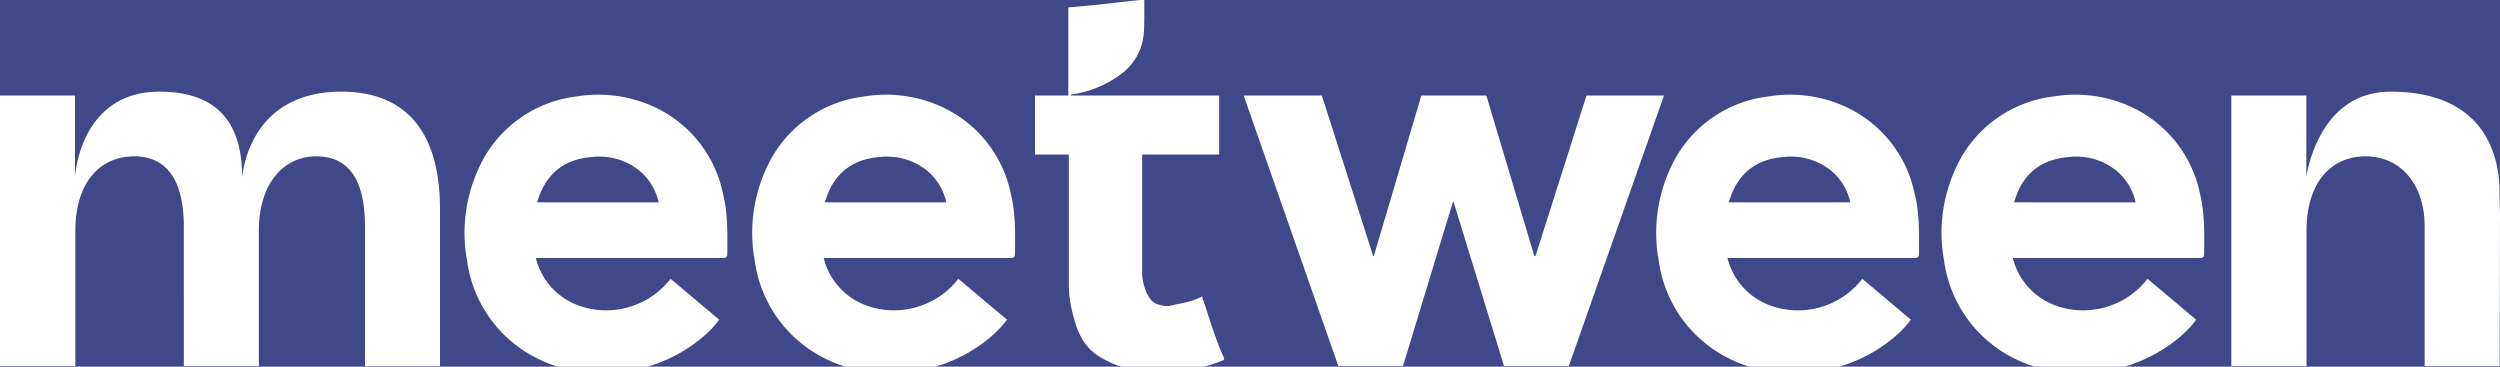 <svg xmlns="http://www.w3.org/2000/svg" fill="none" viewBox="0 0 150 22">
    <rect width="100%" height="100%" fill="#404889" />
    <path fill="white" d="M0 5.73h4.5v4.9S4.76 5.5 9.57 5.5c4.42 0 4.96 3.06 4.96 5.19 0 0 .26-5.19 5.95-5.19 3.61 0 5.92 2.1 5.92 7.07v9.4h-4.5V13.6c0-2.6-.83-4.22-2.93-4.22-1.9 0-3.44 1.56-3.44 4.48v8.1h-4.5V13.6c0-2.6-.9-4.22-2.97-4.22-2.06 0-3.54 1.56-3.54 4.48v8.1H0V5.73ZM74.62 5.73h4.69l3.08 9.63h.04l2.85-9.63h3.9l2.88 9.63h.07l3.06-9.63h4.65l-5.71 16.23h-3.89l-3.03-9.86h-.03l-3 9.86H80.3L74.62 5.73ZM73.15 5.72v3.55h-4.62v7.18c0 .38.25 1.62.93 1.81.69.2.68.07 1.38-.05.42-.08.82-.2 1.2-.38l.11-.04c0 .05-.02.1 0 .13.15.28.75 2.47 1.3 3.56 0 .1-.05.13-.14.17-1.4.55-2.86.77-4.38.66a6.12 6.12 0 0 1-3.07-.98c-.99-.68-1.28-1.61-1.55-2.73a6.55 6.55 0 0 1-.18-1.58V9.27H62.1V5.73h2V.44c2.22-.16 4.16-.47 4.56-.44v.58c0 .46 0 .92-.03 1.39a3.35 3.35 0 0 1-1.27 2.4 6.42 6.42 0 0 1-3.09 1.3l-.02.06h8.9ZM149.98 21.96h-4.5V13.6c0-2.6-1.48-4.22-3.55-4.22-2.06 0-3.54 1.56-3.54 4.48v8.1h-4.51V5.73h4.5v4.9s.65-5.13 5.06-5.13c5.93 0 6.53 4.25 6.53 5.96l.03 1.47-.02 9.03ZM32.15 15.48a4.06 4.06 0 0 0 2.54 2.84c1.87.7 4.03.15 5.34-1.35l.21-.24 2.91 2.45c-.34.47-.75.86-1.2 1.22a9.2 9.2 0 0 1-6.26 1.96 8.05 8.05 0 0 1-4.73-1.65 7.7 7.7 0 0 1-2.94-5.1 9.2 9.2 0 0 1 .64-5.37 7.38 7.38 0 0 1 5.93-4.45 8 8 0 0 1 4.78.68 7.36 7.36 0 0 1 4.01 5.16c.3 1.18.26 2.38.26 3.58 0 .21-.08.27-.3.27H32.16Zm7.37-3.34a3.46 3.46 0 0 0-1.06-1.82 3.82 3.82 0 0 0-2.93-.9c-1.35.1-2.4.69-3.01 1.95-.12.23-.2.49-.3.77h7.3ZM49.42 15.48a4.06 4.06 0 0 0 2.54 2.84c1.86.7 4.03.15 5.34-1.35l.2-.24 2.92 2.45c-.35.47-.75.86-1.2 1.22a9.2 9.2 0 0 1-6.26 1.96 8.05 8.05 0 0 1-4.74-1.65 7.7 7.7 0 0 1-2.94-5.1 9.2 9.2 0 0 1 .64-5.37 7.38 7.38 0 0 1 5.93-4.45 8 8 0 0 1 4.78.68 7.36 7.36 0 0 1 4.02 5.16c.29 1.18.26 2.38.25 3.58 0 .21-.07.27-.28.27h-11.2Zm7.36-3.34a3.46 3.46 0 0 0-1.06-1.82 3.82 3.82 0 0 0-2.92-.9c-1.35.1-2.4.69-3.02 1.95-.11.23-.19.49-.3.77h7.3ZM103.65 15.48a4.06 4.06 0 0 0 2.54 2.84 4.88 4.88 0 0 0 5.55-1.59l2.91 2.45c-.34.47-.75.86-1.2 1.22a9.2 9.2 0 0 1-6.26 1.96 8.05 8.05 0 0 1-4.73-1.65 7.7 7.7 0 0 1-2.94-5.1 9.2 9.2 0 0 1 .64-5.37 7.38 7.38 0 0 1 5.93-4.45 7.99 7.99 0 0 1 4.78.68 7.36 7.36 0 0 1 4.01 5.16c.3 1.18.26 2.38.26 3.58 0 .21-.08.27-.3.27h-11.19Zm7.37-3.34a3.45 3.45 0 0 0-1.06-1.82 3.82 3.82 0 0 0-2.93-.9c-1.35.1-2.4.69-3.01 1.95-.12.23-.2.49-.3.77h7.3ZM120.77 15.48a4.06 4.06 0 0 0 2.54 2.84c1.87.7 4.03.15 5.34-1.35l.2-.24 2.92 2.45c-.34.47-.75.86-1.2 1.22a9.2 9.2 0 0 1-6.26 1.96 8.05 8.05 0 0 1-4.73-1.65 7.71 7.71 0 0 1-2.94-5.1 9.19 9.19 0 0 1 .64-5.37 7.38 7.38 0 0 1 5.93-4.45 7.99 7.99 0 0 1 4.78.68 7.36 7.36 0 0 1 4.01 5.16c.29 1.18.26 2.38.25 3.58 0 .21-.07.27-.28.27h-11.2Zm7.37-3.34a3.46 3.46 0 0 0-1.06-1.82 3.82 3.82 0 0 0-2.93-.9c-1.35.1-2.4.69-3.02 1.95-.11.23-.19.49-.29.77h7.3Z"/></svg>